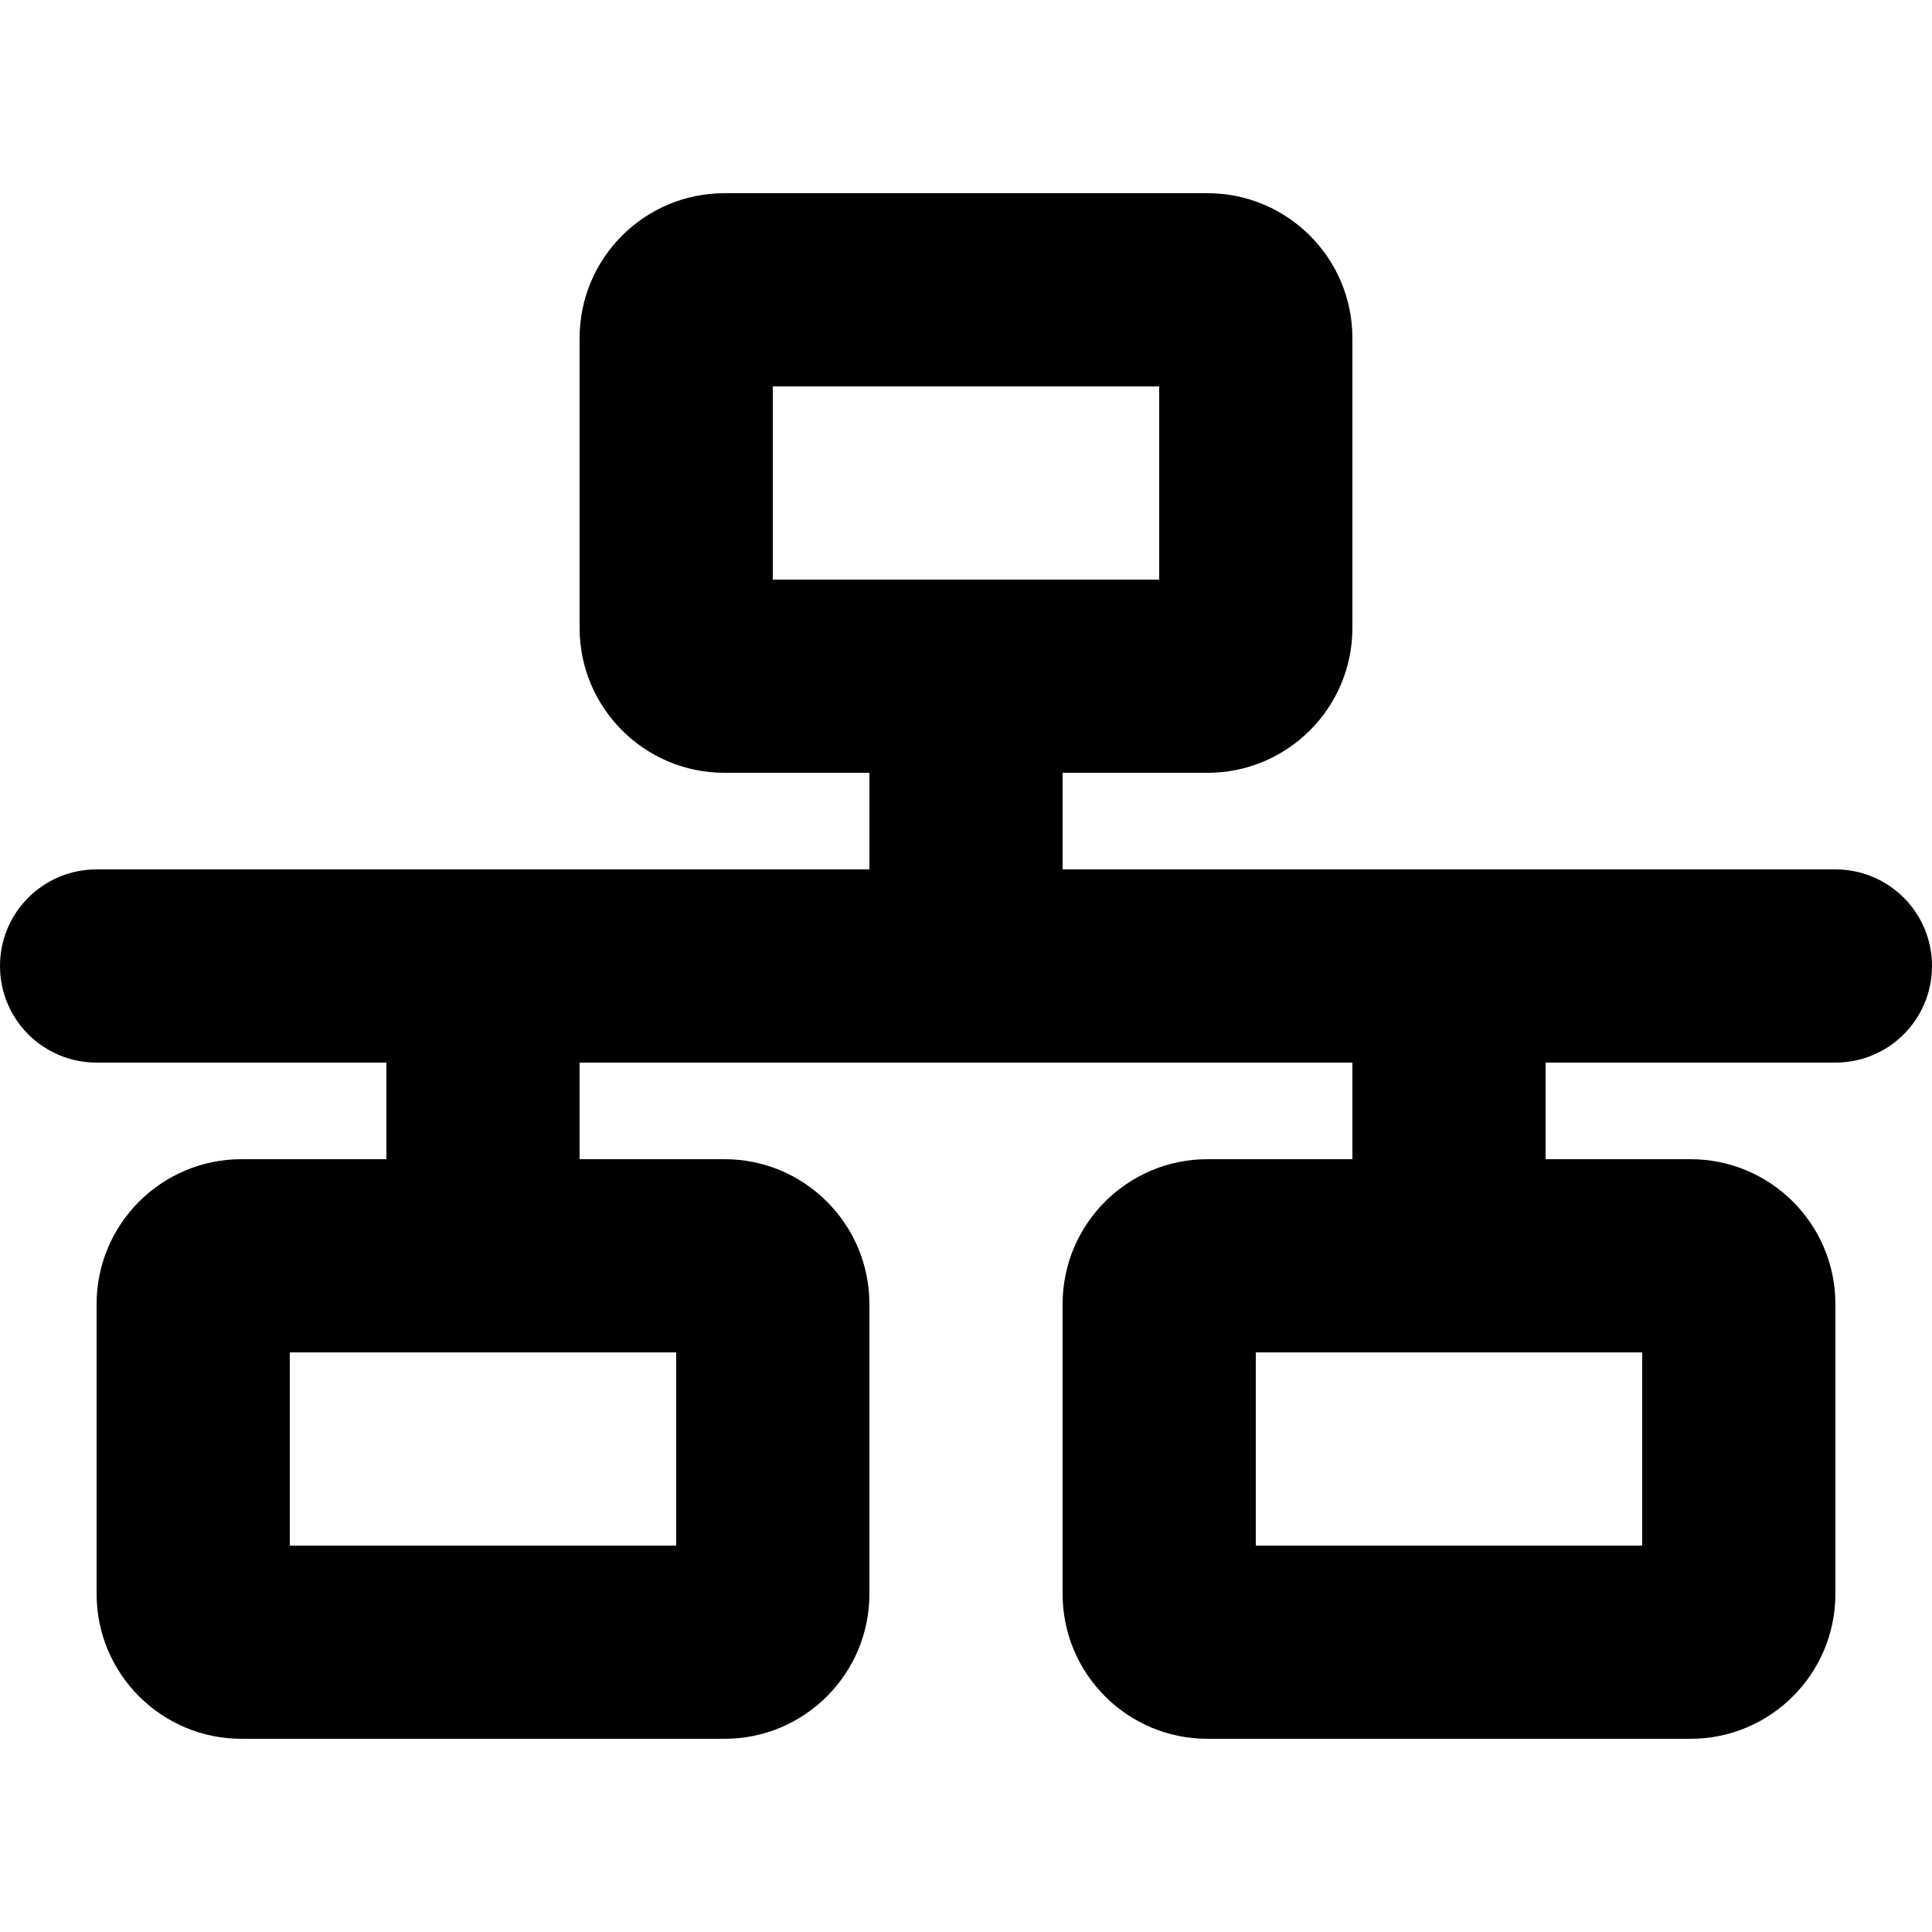 <svg xmlns="http://www.w3.org/2000/svg" viewBox="0 0 640 512" width="20" height="20"><path d="M256 64h128v64H256V64zM240 0c-26.5 0-48 21.5-48 48v96c0 26.5 21.5 48 48 48h48v32H32c-17.7 0-32 14.3-32 32s14.3 32 32 32h96v32H80c-26.5 0-48 21.5-48 48v96c0 26.5 21.5 48 48 48h160c26.5 0 48-21.5 48-48v-96c0-26.5-21.5-48-48-48h-48v-32h256v32h-48c-26.5 0-48 21.5-48 48v96c0 26.5 21.5 48 48 48h160c26.5 0 48-21.5 48-48v-96c0-26.5-21.5-48-48-48h-48v-32h96c17.7 0 32-14.3 32-32s-14.3-32-32-32H352v-32h48c26.5 0 48-21.5 48-48V48c0-26.5-21.5-48-48-48H240zM96 448v-64h128v64H96zm320-64h128v64H416v-64z"/></svg>
